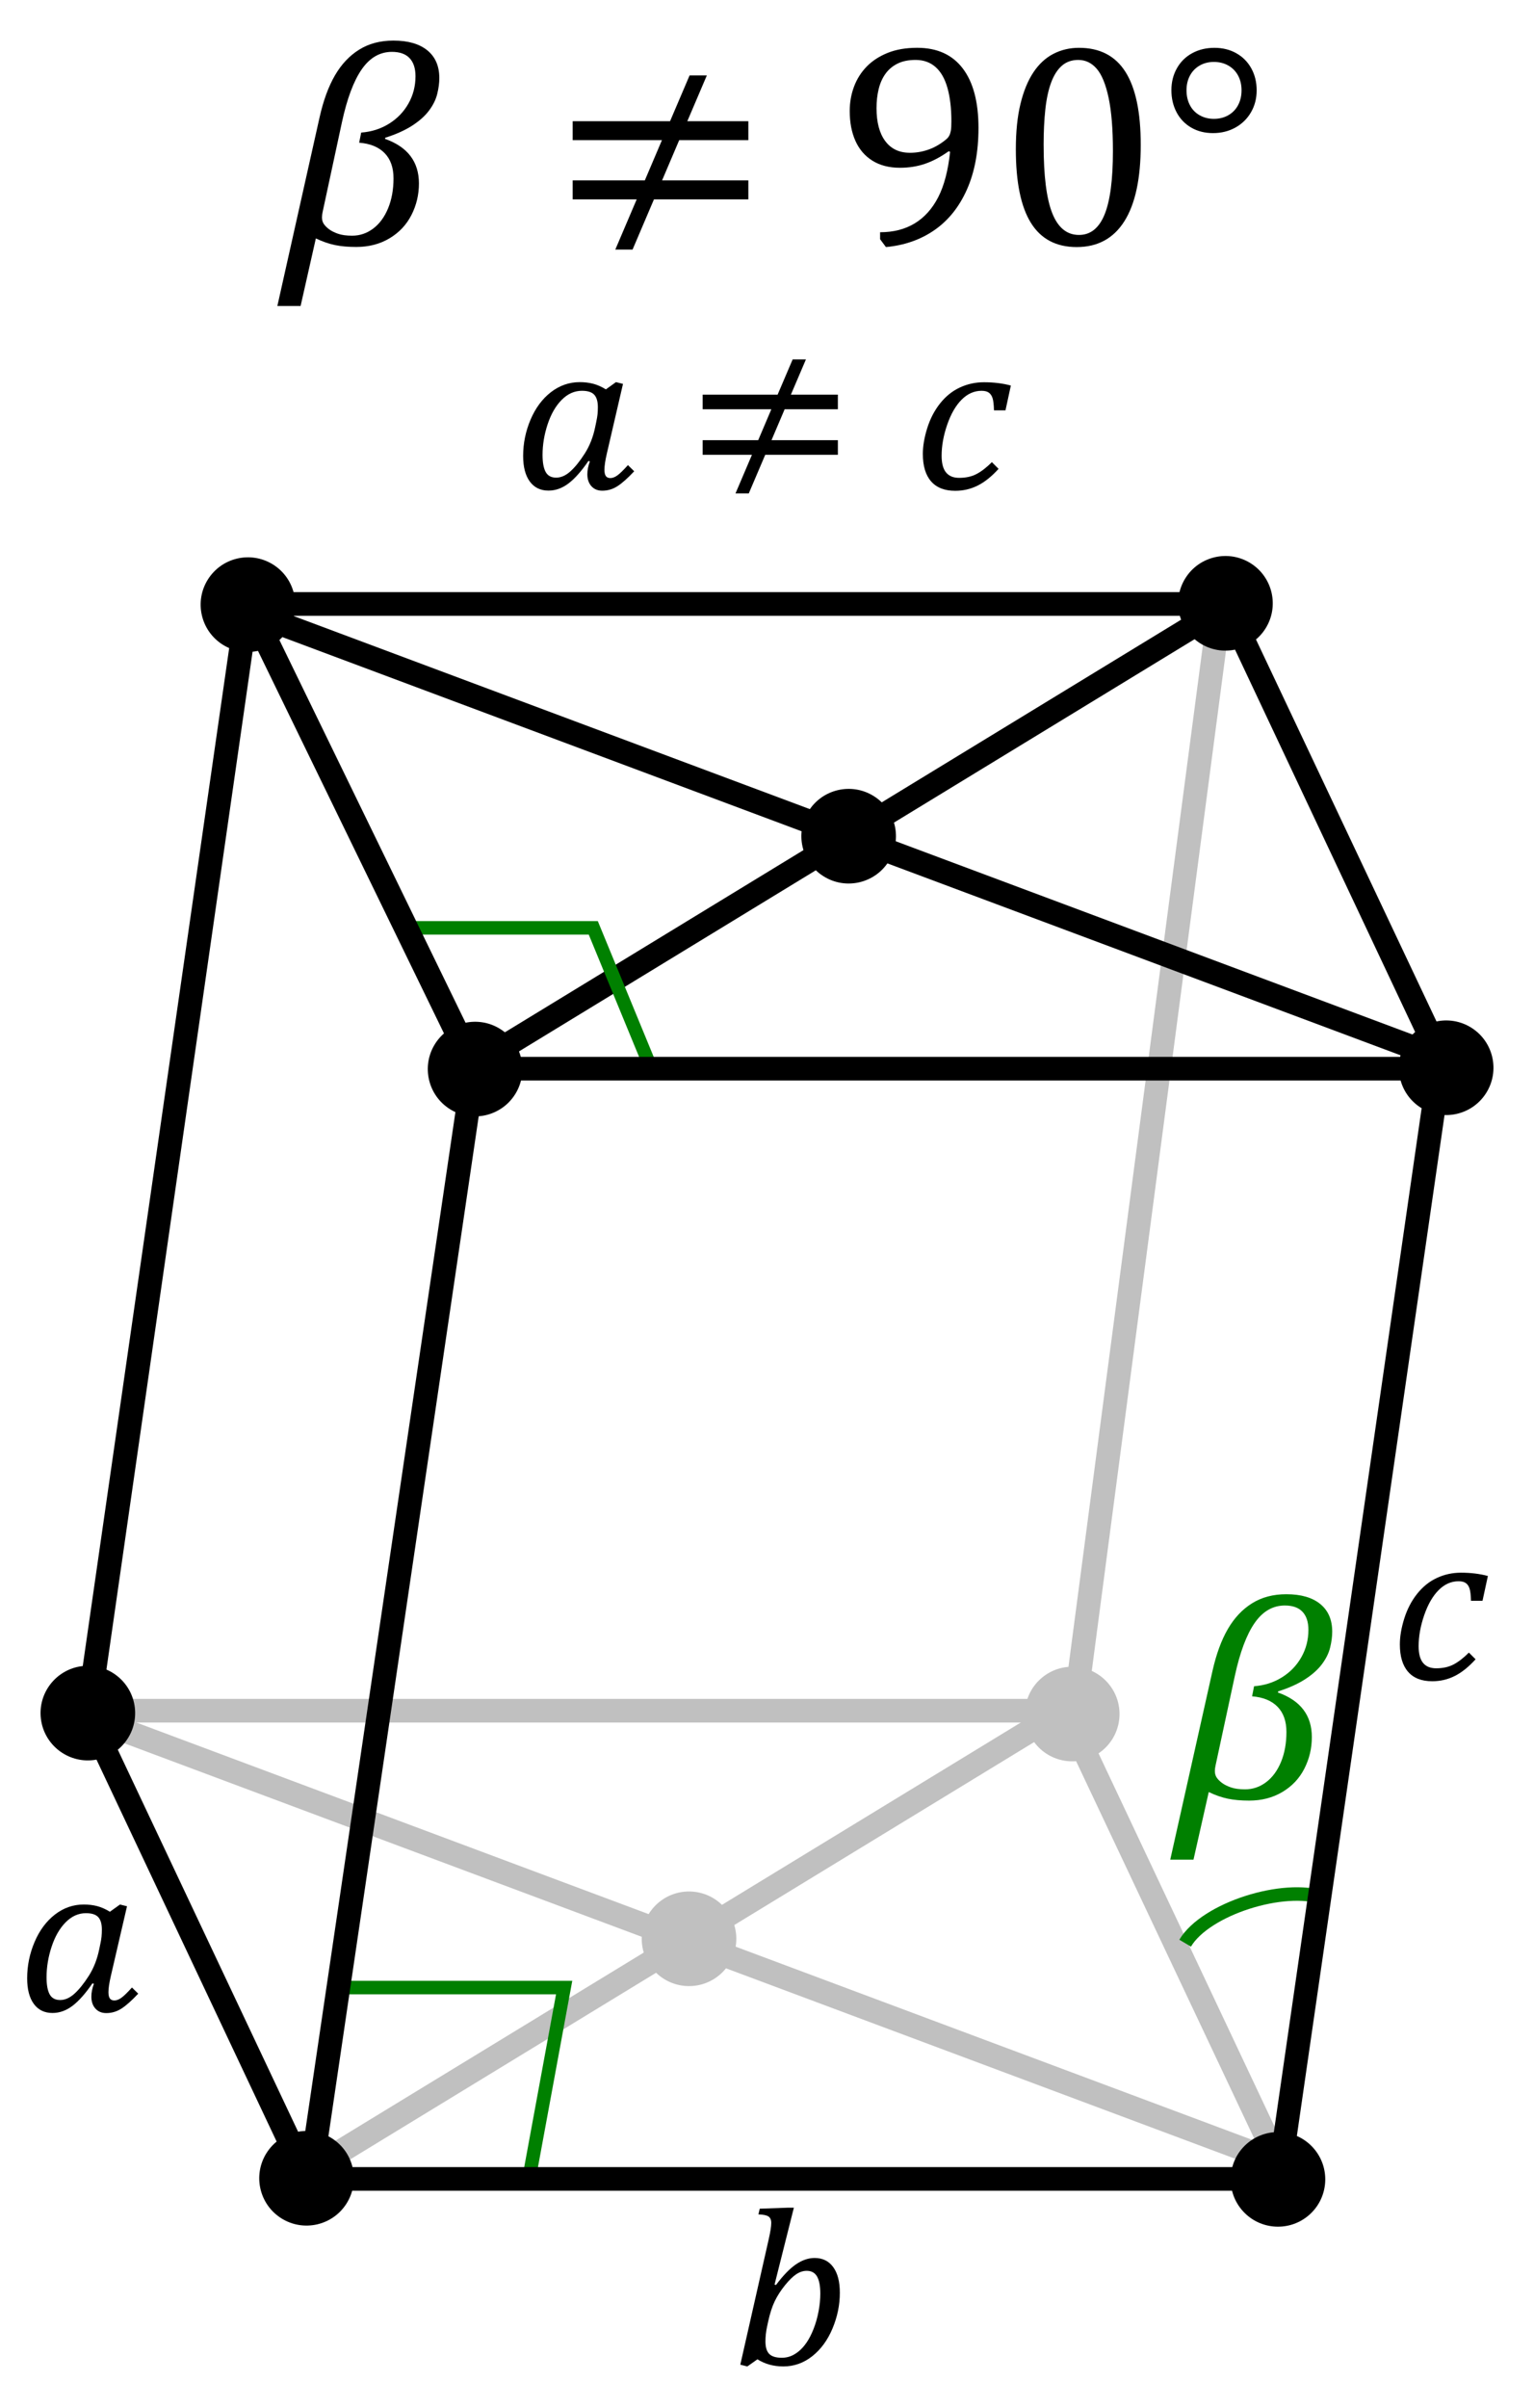 <?xml version="1.0" encoding="UTF-8" standalone="no"?>
<svg xmlns:dc="http://purl.org/dc/elements/1.1/" xmlns:cc="http://creativecommons.org/ns#" xmlns:rdf="http://www.w3.org/1999/02/22-rdf-syntax-ns#" xmlns:svg="http://www.w3.org/2000/svg" xmlns="http://www.w3.org/2000/svg" version="1.0" width="113.51" height="178.13" id="svg2379">
  <defs id="defs2381"/>
  <g transform="translate(1.235,0.506)" id="g3077">
    <path style="font-style:normal;font-weight:normal;font-size:21.607px;font-family:'Bitstream Vera Sans';fill:#000000;fill-opacity:1;stroke:none;stroke-width:1px;stroke-linecap:butt;stroke-linejoin:miter;stroke-opacity:1" d="m 41.141,14.24 0,-1.403 5.339,0 1.266,-2.975 -6.605,0 0,-1.403 7.206,0 1.445,-3.387 1.277,0 -1.445,3.387 4.516,0 0,1.403 -5.117,0 -1.266,2.975 6.383,0 0,1.403 -6.984,0 -1.583,3.714 -1.277,0 1.583,-3.714 -4.737,0 z" id="path3661"/>
    <path d="m 63.889,17.19 0,-0.517 c 0.985,0 1.838,-0.218 2.558,-0.654 0.721,-0.436 1.301,-1.081 1.741,-1.936 0.44,-0.855 0.733,-1.975 0.881,-3.36 l -0.106,-0.042 c -0.591,0.422 -1.173,0.732 -1.746,0.928 -0.573,0.197 -1.194,0.295 -1.862,0.295 -0.795,10e-6 -1.472,-0.174 -2.031,-0.522 -0.559,-0.348 -0.979,-0.837 -1.261,-1.467 -0.281,-0.629 -0.422,-1.366 -0.422,-2.21 -1e-5,-0.633 0.105,-1.233 0.317,-1.799 0.211,-0.566 0.524,-1.062 0.939,-1.488 0.415,-0.426 0.934,-0.763 1.556,-1.013 0.622,-0.25 1.349,-0.375 2.179,-0.375 1.477,2e-5 2.602,0.51 3.376,1.53 0.774,1.02 1.161,2.486 1.161,4.4 -1e-5,1.751 -0.285,3.269 -0.855,4.553 -0.57,1.284 -1.368,2.282 -2.395,2.996 -1.027,0.714 -2.226,1.134 -3.598,1.261 z m 2.194,-6.394 c 0.267,10e-6 0.522,-0.023 0.765,-0.069 0.243,-0.046 0.48,-0.113 0.712,-0.2 0.232,-0.088 0.459,-0.2 0.681,-0.338 0.222,-0.137 0.42,-0.283 0.596,-0.438 0.063,-0.056 0.12,-0.13 0.169,-0.222 0.049,-0.091 0.088,-0.211 0.116,-0.359 0.028,-0.148 0.042,-0.38 0.042,-0.696 -1e-5,-0.964 -0.097,-1.788 -0.29,-2.474 -0.193,-0.686 -0.489,-1.203 -0.886,-1.551 -0.397,-0.348 -0.888,-0.522 -1.472,-0.522 -0.528,2e-5 -0.974,0.091 -1.34,0.274 -0.366,0.183 -0.663,0.434 -0.892,0.754 -0.229,0.32 -0.396,0.696 -0.501,1.129 -0.106,0.433 -0.158,0.902 -0.158,1.408 0,1.048 0.215,1.86 0.644,2.437 0.429,0.577 1.034,0.865 1.815,0.865 z m 12.355,6.974 c -1.519,0 -2.65,-0.598 -3.392,-1.794 -0.742,-1.196 -1.113,-3.01 -1.113,-5.444 0,-1.294 0.114,-2.413 0.343,-3.355 0.229,-0.943 0.549,-1.721 0.96,-2.337 0.411,-0.615 0.906,-1.071 1.482,-1.366 0.577,-0.295 1.206,-0.443 1.889,-0.443 1.54,2e-5 2.687,0.594 3.439,1.783 0.753,1.189 1.129,2.986 1.129,5.391 -10e-6,2.49 -0.403,4.373 -1.208,5.65 -0.805,1.277 -1.982,1.915 -3.529,1.915 z m -2.448,-7.554 c 0,2.293 0.213,3.976 0.638,5.048 0.426,1.073 1.085,1.609 1.978,1.609 0.851,0 1.482,-0.505 1.894,-1.514 0.411,-1.009 0.617,-2.573 0.617,-4.69 -1e-5,-1.618 -0.106,-2.928 -0.317,-3.93 -0.211,-1.002 -0.505,-1.721 -0.881,-2.158 -0.376,-0.436 -0.832,-0.654 -1.366,-0.654 -0.485,2e-5 -0.892,0.144 -1.219,0.433 -0.327,0.288 -0.591,0.703 -0.791,1.245 -0.2,0.542 -0.343,1.201 -0.427,1.978 -0.084,0.777 -0.127,1.655 -0.127,2.632 z M 88.524,9.34 c -0.612,10e-6 -1.152,-0.137 -1.619,-0.411 -0.468,-0.274 -0.828,-0.652 -1.081,-1.134 -0.253,-0.482 -0.38,-1.025 -0.38,-1.63 0,-0.598 0.135,-1.138 0.406,-1.619 0.271,-0.482 0.649,-0.855 1.134,-1.118 0.485,-0.264 1.034,-0.396 1.646,-0.396 0.605,2e-5 1.145,0.134 1.619,0.401 0.475,0.267 0.844,0.64 1.108,1.118 0.264,0.478 0.396,1.02 0.396,1.625 0,0.598 -0.139,1.138 -0.417,1.619 -0.278,0.482 -0.663,0.86 -1.155,1.134 -0.492,0.274 -1.044,0.411 -1.656,0.411 z m 0.063,-5.265 c -0.394,1e-5 -0.746,0.09 -1.055,0.269 -0.309,0.179 -0.549,0.427 -0.717,0.744 -0.169,0.317 -0.253,0.679 -0.253,1.087 0,0.408 0.083,0.772 0.248,1.092 0.165,0.32 0.404,0.57 0.717,0.749 0.313,0.179 0.666,0.269 1.06,0.269 0.401,1e-5 0.758,-0.09 1.071,-0.269 0.313,-0.179 0.554,-0.429 0.723,-0.749 0.169,-0.32 0.253,-0.684 0.253,-1.092 -1e-5,-0.408 -0.084,-0.77 -0.253,-1.087 -0.169,-0.317 -0.41,-0.564 -0.723,-0.744 -0.313,-0.179 -0.67,-0.269 -1.071,-0.269 z" style="font-style:normal;font-weight:normal;font-size:21.607px;font-family:'Bitstream Vera Sans';fill:#000000;fill-opacity:1;stroke:none" id="path3612"/>
    <path d="m 27.253,9.765 c 1.674,0.591 2.511,1.692 2.511,3.302 -10e-6,0.83 -0.185,1.607 -0.554,2.332 -0.369,0.724 -0.911,1.299 -1.625,1.725 -0.714,0.426 -1.535,0.638 -2.463,0.638 -0.598,0 -1.124,-0.047 -1.577,-0.142 -0.454,-0.095 -0.923,-0.258 -1.408,-0.491 l -1.129,5.001 -1.72,0 3.123,-13.948 c 0.281,-1.252 0.661,-2.289 1.139,-3.112 0.478,-0.823 1.076,-1.458 1.794,-1.904 0.717,-0.447 1.561,-0.67 2.532,-0.67 1.083,2e-5 1.92,0.241 2.511,0.723 0.591,0.482 0.886,1.166 0.886,2.052 -1.9e-5,0.359 -0.051,0.747 -0.153,1.166 -0.102,0.419 -0.304,0.83 -0.607,1.234 -0.302,0.404 -0.723,0.779 -1.261,1.124 -0.538,0.345 -1.197,0.64 -1.978,0.886 z m -1.762,-0.464 c 0.76,-0.056 1.445,-0.274 2.057,-0.654 0.612,-0.38 1.092,-0.877 1.44,-1.493 0.348,-0.615 0.522,-1.289 0.522,-2.02 -10e-6,-0.584 -0.146,-1.03 -0.438,-1.34 -0.292,-0.309 -0.726,-0.464 -1.303,-0.464 -0.893,1e-5 -1.639,0.431 -2.237,1.292 -0.598,0.862 -1.087,2.168 -1.466,3.919 l -1.424,6.615 c -0.035,0.162 -0.053,0.299 -0.053,0.411 0,0.19 0.044,0.352 0.132,0.485 0.088,0.134 0.218,0.266 0.39,0.396 0.172,0.13 0.396,0.243 0.67,0.338 0.274,0.095 0.622,0.142 1.044,0.142 0.57,0 1.088,-0.176 1.556,-0.528 0.468,-0.352 0.835,-0.851 1.102,-1.498 0.267,-0.647 0.401,-1.386 0.401,-2.216 -10e-6,-0.795 -0.22,-1.417 -0.659,-1.867 -0.44,-0.45 -1.067,-0.707 -1.883,-0.77 z" style="font-style:normal;font-weight:normal;font-size:21.607px;font-family:'Bitstream Vera Sans';fill:#000000;fill-opacity:1;stroke:none" id="path3648-1"/>
  </g>
  <g id="g5233">
    <path id="path6131" style="fill:#c0c0c0;fill-opacity:1;fill-rule:evenodd;stroke:none;stroke-width:0.7pt;marker-start:none;marker-end:none" d="m 53.695,141.198 c 1.222,1.496 1,3.702 -0.496,4.925 -1.496,1.222 -3.702,1 -4.925,-0.496 -1.222,-1.496 -1,-3.702 0.496,-4.925 1.496,-1.222 3.702,-1 4.925,0.496 z"/>
    <path id="path6101" style="fill:none;fill-rule:evenodd;stroke:#c0c0c0;stroke-width:1.75;stroke-linecap:butt;stroke-linejoin:miter;stroke-miterlimit:4;stroke-dasharray:none;stroke-opacity:1" d="m 8.418,127.725 84.943,31.758"/>
    <path id="path6103" style="fill:none;fill-rule:evenodd;stroke:#c0c0c0;stroke-width:1.75;stroke-linecap:butt;stroke-linejoin:miter;stroke-miterlimit:4;stroke-dasharray:none;stroke-opacity:1" d="M 23.087,160.429 78.883,126.397"/>
    <path id="path3625" style="fill:#000000;fill-rule:evenodd;stroke:none;stroke-width:0.7pt;marker-start:none;marker-end:none" d="m 25.639,163 c -1.034,1.632 -3.198,2.117 -4.83,1.083 -1.632,-1.034 -2.117,-3.198 -1.083,-4.83 1.034,-1.632 3.198,-2.117 4.83,-1.083 1.632,1.034 2.117,3.198 1.083,4.83 z"/>
    <path id="path3635" style="fill:#c0c0c0;fill-opacity:1;fill-rule:evenodd;stroke:none;stroke-width:0.7pt;marker-start:none;marker-end:none" d="m 82.051,124.573 c 1.222,1.496 1,3.702 -0.496,4.925 -1.496,1.222 -3.702,1 -4.925,-0.496 -1.222,-1.496 -1,-3.702 0.496,-4.925 1.496,-1.222 3.702,-1 4.925,0.496 z"/>
    <path id="path3637" style="fill:#c0c0c0;fill-opacity:1;fill-rule:evenodd;stroke:none;stroke-width:1.75;stroke-linecap:butt;stroke-linejoin:miter;stroke-miterlimit:4;stroke-dasharray:none;stroke-opacity:1" d="m 95.934,161.102 0.031,-0.281 -0.125,-0.281 -16.219,-34.375 -0.25,-0.5 -0.531,0 -71.873,0 -0.719,0 -0.156,0.719 1.594,1.031 70.592,0 15.875,33.625 1.781,0.062 z"/>
    <path id="path3639" style="fill:none;fill-rule:evenodd;stroke:#c0c0c0;stroke-width:1.75;stroke-linecap:butt;stroke-linejoin:miter;stroke-miterlimit:4;stroke-dasharray:none;stroke-opacity:1" d="M 90.576,42.517 79.579,126.071"/>
    <path id="text3659" style="font-style:normal;font-weight:normal;font-size:21.607px;font-family:'Bitstream Vera Sans';fill:#008000;fill-opacity:1;stroke:none;stroke-width:1px;stroke-linecap:butt;stroke-linejoin:miter;stroke-opacity:1" d="m 94.56,125.194 c 1.674,0.591 2.511,1.692 2.511,3.302 -1e-5,0.83 -0.185,1.607 -0.554,2.332 -0.369,0.724 -0.911,1.299 -1.625,1.725 -0.714,0.426 -1.535,0.638 -2.464,0.638 -0.598,0 -1.124,-0.048 -1.577,-0.142 -0.454,-0.095 -0.923,-0.258 -1.408,-0.491 l -1.129,5.001 -1.72,0 3.123,-13.948 c 0.281,-1.252 0.661,-2.289 1.139,-3.112 0.478,-0.823 1.076,-1.458 1.794,-1.904 0.717,-0.447 1.561,-0.67 2.532,-0.67 1.083,2e-5 1.92,0.241 2.511,0.723 0.591,0.482 0.886,1.166 0.886,2.052 -2e-5,0.359 -0.051,0.747 -0.153,1.166 -0.102,0.419 -0.304,0.83 -0.607,1.234 -0.302,0.404 -0.723,0.779 -1.261,1.124 -0.538,0.345 -1.197,0.64 -1.978,0.886 l -0.021,0.084 z m -1.762,-0.464 c 0.76,-0.056 1.445,-0.274 2.057,-0.654 0.612,-0.38 1.092,-0.877 1.44,-1.493 0.348,-0.615 0.522,-1.289 0.522,-2.02 -1e-5,-0.584 -0.146,-1.03 -0.438,-1.34 -0.292,-0.309 -0.726,-0.464 -1.303,-0.464 -0.893,1e-5 -1.639,0.431 -2.237,1.292 -0.598,0.862 -1.087,2.168 -1.467,3.919 l -1.424,6.615 c -0.035,0.162 -0.053,0.299 -0.053,0.411 -1e-5,0.19 0.044,0.352 0.132,0.485 0.088,0.134 0.218,0.266 0.39,0.396 0.172,0.13 0.396,0.243 0.67,0.338 0.274,0.095 0.622,0.142 1.044,0.142 0.57,0 1.088,-0.176 1.556,-0.528 0.468,-0.352 0.835,-0.851 1.103,-1.498 0.267,-0.647 0.401,-1.386 0.401,-2.216 -10e-6,-0.795 -0.22,-1.417 -0.659,-1.867 -0.44,-0.45 -1.067,-0.707 -1.883,-0.77 l 0.148,-0.749 z"/>
    <path id="path3683" style="fill:none;fill-rule:evenodd;stroke:#008000;stroke-width:1px;stroke-linecap:butt;stroke-linejoin:miter;stroke-opacity:1" d="m 87.696,143.737 c 1.512,-2.546 7.321,-4.377 10.265,-3.342"/>
    <path id="path3385" d="m 25.576,147.022 16.169,0 -2.515,13.654" style="fill:none;fill-rule:evenodd;stroke:#008000;stroke-width:1px;stroke-linecap:butt;stroke-linejoin:miter;stroke-opacity:1"/>
    <path id="path3601" style="fill:none;fill-rule:evenodd;stroke:#000000;stroke-width:1.75;stroke-linecap:butt;stroke-linejoin:miter;stroke-miterlimit:4;stroke-dasharray:none;stroke-opacity:1" d="M 35.058,79.042 22.742,162.596"/>
    <path id="path3623" style="fill:#000000;fill-rule:evenodd;stroke:none;stroke-width:0.7pt;marker-start:none;marker-end:none" d="m 6.922,130.192 c -1.918,0.233 -3.663,-1.135 -3.896,-3.053 -0.233,-1.918 1.135,-3.663 3.053,-3.896 1.918,-0.233 3.663,1.135 3.896,3.053 0.233,1.918 -1.135,3.663 -3.053,3.896 z"/>
    <path id="path3599" style="fill:#000000;fill-opacity:1;fill-rule:evenodd;stroke:none;stroke-width:1.75;stroke-linecap:butt;stroke-linejoin:miter;stroke-miterlimit:4;stroke-dasharray:none;stroke-opacity:1" d="m 17.522,44.02 -11.884,82.594 -0.031,0.281 0.125,0.281 16.219,34.375 0.25,0.5 0.531,0 71.873,0 0.719,0 0.156,-0.719 11.884,-82.125 -1.719,-0.344 -11.759,81.438 -70.592,0 -15.875,-33.625 11.822,-82.313 -1.719,-0.344 z"/>
    <path id="path3627" style="fill:#000000;fill-rule:evenodd;stroke:none;stroke-width:0.7pt;marker-start:none;marker-end:none" d="m 97.275,158.994 c 1.222,1.496 1,3.702 -0.496,4.925 -1.496,1.222 -3.702,1 -4.925,-0.496 -1.222,-1.496 -1,-3.702 0.496,-4.925 1.496,-1.222 3.702,-1 4.925,0.496 z"/>
    <path id="path6056" style="fill:none;fill-rule:evenodd;stroke:#000000;stroke-width:1.75;stroke-linecap:butt;stroke-linejoin:miter;stroke-miterlimit:4;stroke-dasharray:none;stroke-opacity:1" d="M 20.471,46.034 105.414,77.792"/>
    <path id="path6058" style="fill:none;fill-rule:evenodd;stroke:#000000;stroke-width:1.75;stroke-linecap:butt;stroke-linejoin:miter;stroke-miterlimit:4;stroke-dasharray:none;stroke-opacity:1" d="M 35.14,78.738 90.935,44.706"/>
    <path id="path6105" style="fill:#000000;fill-opacity:1;fill-rule:evenodd;stroke:none;stroke-width:0.7pt;marker-start:none;marker-end:none" d="m 64.655,58.887 c 1.638,1.025 2.135,3.186 1.11,4.824 -1.025,1.638 -3.186,2.135 -4.824,1.11 -1.638,-1.025 -2.135,-3.186 -1.11,-4.824 1.025,-1.638 3.186,-2.135 4.824,-1.11 z"/>
    <path id="path3387" d="m 30.434,68.633 13.466,0 4.015,9.75" style="fill:none;fill-rule:evenodd;stroke:#008000;stroke-width:1px;stroke-linecap:butt;stroke-linejoin:miter;stroke-opacity:1"/>
    <path id="path2430" style="fill:#000000;fill-opacity:1;fill-rule:evenodd;stroke:none;stroke-width:1.75;stroke-linecap:butt;stroke-linejoin:miter;stroke-miterlimit:4;stroke-dasharray:none;stroke-opacity:1" d="m 16.991,43.801 0.594,1.25 16.719,34.375 0.25,0.5 0.531,0 71.873,0 1.406,0 -0.594,-1.25 -16.25,-34.375 -0.219,-0.5 -0.562,0 -72.342,0 -1.406,0 z m 2.812,1.75 70.404,0 15.375,32.625 -69.904,0 -15.875,-32.625 z"/>
    <path id="path3611" style="fill:#000000;fill-opacity:1;fill-rule:evenodd;stroke:none;stroke-width:0.7pt;marker-start:none;marker-end:none" d="m 105.137,81.939 c -1.632,-1.034 -2.117,-3.198 -1.083,-4.83 1.034,-1.632 3.198,-2.117 4.83,-1.083 1.632,1.034 2.117,3.198 1.083,4.83 -1.034,1.632 -3.198,2.117 -4.83,1.083 z"/>
    <path id="path3613" style="fill:#000000;fill-opacity:1;fill-rule:evenodd;stroke:none;stroke-width:0.7pt;marker-start:none;marker-end:none" d="m 32.188,77.223 c 1.025,-1.638 3.186,-2.135 4.824,-1.11 1.638,1.025 2.135,3.186 1.11,4.824 -1.025,1.638 -3.186,2.135 -4.824,1.11 -1.638,-1.025 -2.135,-3.186 -1.11,-4.824 z"/>
    <path id="path3609" style="fill:#000000;fill-opacity:1;fill-rule:evenodd;stroke:none;stroke-width:0.7pt;marker-start:none;marker-end:none" d="m 93.636,46.501 c -1.034,1.632 -3.198,2.117 -4.83,1.083 -1.632,-1.034 -2.117,-3.198 -1.083,-4.83 1.034,-1.632 3.198,-2.117 4.83,-1.083 1.632,1.034 2.117,3.198 1.083,4.83 z"/>
    <path id="path3615" style="fill:#000000;fill-opacity:1;fill-rule:evenodd;stroke:none;stroke-width:0.7pt;marker-start:none;marker-end:none" d="m 20.204,41.758 c 1.638,1.025 2.135,3.186 1.11,4.824 -1.025,1.638 -3.186,2.135 -4.824,1.11 -1.638,-1.025 -2.135,-3.186 -1.11,-4.824 1.025,-1.638 3.186,-2.135 4.824,-1.11 z"/>
    <path id="text6151" d="m 8.131,141.413 0.747,-0.536 0.52,0.13 -1.194,5.148 c -0.119,0.514 -0.179,0.915 -0.179,1.202 -1e-5,0.217 0.035,0.374 0.106,0.471 0.07,0.097 0.181,0.146 0.333,0.146 0.162,1e-5 0.336,-0.066 0.52,-0.199 0.184,-0.133 0.444,-0.386 0.78,-0.759 l 0.463,0.455 c -0.487,0.52 -0.903,0.889 -1.246,1.108 -0.344,0.219 -0.716,0.329 -1.117,0.329 -0.336,0 -0.604,-0.111 -0.804,-0.333 -0.2,-0.222 -0.3,-0.517 -0.3,-0.885 0,-0.298 0.062,-0.614 0.187,-0.95 l -0.106,-0.033 c -0.52,0.758 -1.012,1.313 -1.478,1.665 -0.466,0.352 -0.958,0.528 -1.478,0.528 -0.596,0 -1.057,-0.225 -1.385,-0.674 -0.328,-0.449 -0.491,-1.08 -0.491,-1.892 0,-0.931 0.183,-1.826 0.548,-2.684 0.365,-0.858 0.868,-1.535 1.506,-2.03 0.639,-0.495 1.351,-0.743 2.136,-0.743 0.352,1e-5 0.681,0.039 0.987,0.118 0.306,0.079 0.621,0.218 0.946,0.418 l 0,0 z m -0.715,2.42 c 0.049,-0.222 0.081,-0.414 0.097,-0.577 0.016,-0.162 0.024,-0.338 0.024,-0.528 -10e-6,-0.417 -0.089,-0.723 -0.268,-0.918 -0.179,-0.195 -0.482,-0.292 -0.909,-0.292 -0.558,0 -1.058,0.225 -1.502,0.674 -0.444,0.449 -0.79,1.052 -1.039,1.807 -0.249,0.755 -0.374,1.509 -0.374,2.262 0,0.563 0.077,0.984 0.231,1.263 0.154,0.279 0.413,0.418 0.775,0.418 0.357,0 0.708,-0.154 1.052,-0.463 0.344,-0.309 0.698,-0.748 1.064,-1.32 0.365,-0.571 0.624,-1.23 0.776,-1.977 l 0.073,-0.349 z" style="font-style:normal;font-weight:normal;font-size:16.631px;font-family:'Bitstream Vera Sans';fill:#000000;fill-opacity:1;stroke:none;stroke-width:1px;stroke-linecap:butt;stroke-linejoin:miter;stroke-opacity:1"/>
    <path id="text6155" d="m 56.047,174.518 -0.747,0.528 -0.52,-0.13 2.103,-9.282 c 0.125,-0.552 0.187,-0.953 0.187,-1.202 0,-0.227 -0.069,-0.387 -0.207,-0.479 -0.138,-0.092 -0.386,-0.143 -0.743,-0.154 l 0.098,-0.422 2.054,-0.073 0.471,0 -1.429,5.684 0.106,0.033 c 0.525,-0.704 1.018,-1.213 1.478,-1.527 0.46,-0.314 0.92,-0.471 1.38,-0.471 0.59,1e-5 1.049,0.225 1.376,0.674 0.328,0.449 0.491,1.083 0.491,1.9 -10e-6,0.893 -0.18,1.772 -0.54,2.635 -0.36,0.863 -0.859,1.548 -1.498,2.054 -0.639,0.506 -1.353,0.759 -2.144,0.759 -0.72,0 -1.359,-0.176 -1.916,-0.528 l 0,0 z m 0.715,-2.428 c -0.081,0.379 -0.122,0.747 -0.122,1.104 -10e-6,0.428 0.093,0.736 0.28,0.926 0.187,0.189 0.497,0.284 0.93,0.284 0.222,0 0.433,-0.036 0.633,-0.11 0.2,-0.073 0.405,-0.194 0.613,-0.361 0.208,-0.168 0.406,-0.388 0.593,-0.662 0.187,-0.273 0.359,-0.61 0.516,-1.011 0.157,-0.401 0.279,-0.83 0.365,-1.287 0.087,-0.457 0.13,-0.895 0.13,-1.311 -1e-5,-0.563 -0.08,-0.985 -0.24,-1.267 -0.16,-0.281 -0.416,-0.422 -0.767,-0.422 -0.26,0 -0.516,0.083 -0.767,0.248 -0.252,0.165 -0.532,0.439 -0.84,0.82 -0.309,0.382 -0.56,0.773 -0.755,1.173 -0.195,0.401 -0.36,0.912 -0.495,1.535 l -0.073,0.341 z" style="font-style:normal;font-weight:normal;font-size:16.631px;font-family:'Bitstream Vera Sans';fill:#000000;fill-opacity:1;stroke:none;stroke-width:1px;stroke-linecap:butt;stroke-linejoin:miter;stroke-opacity:1"/>
    <path id="text6159" d="m 108.847,118.41 c -0.011,-0.411 -0.045,-0.709 -0.102,-0.893 -0.057,-0.184 -0.149,-0.322 -0.276,-0.414 -0.127,-0.092 -0.307,-0.138 -0.54,-0.138 -0.547,0 -1.038,0.218 -1.474,0.654 -0.436,0.436 -0.792,1.053 -1.068,1.851 -0.276,0.799 -0.414,1.566 -0.414,2.302 0,0.552 0.108,0.962 0.325,1.23 0.217,0.268 0.541,0.402 0.974,0.402 0.493,0 0.919,-0.093 1.279,-0.28 0.36,-0.187 0.74,-0.48 1.141,-0.881 l 0.495,0.495 c -0.509,0.563 -1.022,0.974 -1.539,1.234 -0.517,0.26 -1.073,0.39 -1.669,0.39 -0.785,0 -1.38,-0.233 -1.786,-0.698 -0.406,-0.466 -0.609,-1.142 -0.609,-2.03 0,-0.579 0.108,-1.215 0.325,-1.908 0.217,-0.693 0.533,-1.302 0.95,-1.827 0.417,-0.525 0.904,-0.918 1.462,-1.177 0.558,-0.26 1.153,-0.39 1.787,-0.39 0.72,1e-5 1.383,0.081 1.99,0.244 l -0.398,1.835 -0.853,0 z" style="font-style:normal;font-weight:normal;font-size:16.631px;font-family:'Bitstream Vera Sans';fill:#000000;fill-opacity:1;stroke:none;stroke-width:1px;stroke-linecap:butt;stroke-linejoin:miter;stroke-opacity:1"/>
  </g>
  <g id="g4141" transform="translate(14.103,-2.1117187e-5)">
    <path style="font-style:normal;font-weight:normal;font-size:16.631px;font-family:'Bitstream Vera Sans';fill:#000000;fill-opacity:1;stroke:none;stroke-width:1px;stroke-linecap:butt;stroke-linejoin:miter;stroke-opacity:1" d="m 30.729,28.802 0.747,-0.536 0.52,0.13 -1.194,5.148 c -0.119,0.514 -0.179,0.915 -0.179,1.202 -10e-6,0.217 0.035,0.374 0.106,0.471 0.07,0.097 0.181,0.146 0.333,0.146 0.162,1e-6 0.336,-0.066 0.52,-0.199 0.184,-0.133 0.444,-0.386 0.78,-0.759 l 0.463,0.455 c -0.487,0.52 -0.903,0.889 -1.246,1.108 -0.344,0.219 -0.716,0.329 -1.117,0.329 -0.336,0 -0.604,-0.111 -0.804,-0.333 -0.2,-0.222 -0.3,-0.517 -0.3,-0.885 -10e-6,-0.298 0.062,-0.614 0.187,-0.95 l -0.106,-0.032 c -0.52,0.758 -1.012,1.313 -1.478,1.665 -0.466,0.352 -0.958,0.528 -1.478,0.528 -0.596,0 -1.057,-0.225 -1.385,-0.674 -0.328,-0.449 -0.491,-1.08 -0.491,-1.892 0,-0.931 0.183,-1.826 0.548,-2.684 0.365,-0.858 0.868,-1.535 1.506,-2.03 0.639,-0.495 1.351,-0.743 2.136,-0.743 0.352,8e-6 0.681,0.039 0.987,0.118 0.306,0.079 0.621,0.218 0.946,0.418 z m -0.715,2.42 c 0.049,-0.222 0.081,-0.414 0.098,-0.577 0.016,-0.162 0.024,-0.338 0.024,-0.528 0,-0.417 -0.089,-0.723 -0.268,-0.918 -0.179,-0.195 -0.482,-0.292 -0.909,-0.292 -0.558,8e-6 -1.058,0.225 -1.502,0.674 -0.444,0.449 -0.79,1.052 -1.039,1.807 -0.249,0.755 -0.374,1.509 -0.374,2.262 0,0.563 0.077,0.984 0.231,1.263 0.154,0.279 0.413,0.418 0.776,0.418 0.357,0 0.708,-0.154 1.052,-0.463 0.344,-0.309 0.698,-0.748 1.064,-1.32 0.365,-0.571 0.624,-1.23 0.775,-1.977 l 0.073,-0.349 z" id="path4135"/>
    <path style="font-style:normal;font-weight:normal;font-size:16.631px;font-family:'Bitstream Vera Sans';fill:#000000;fill-opacity:1;stroke:none;stroke-width:1px;stroke-linecap:butt;stroke-linejoin:miter;stroke-opacity:1" d="m 37.891,33.642 0,-1.08 4.109,0 0.974,-2.29 -5.083,0 0,-1.08 5.546,0 1.113,-2.607 0.983,0 -1.113,2.607 3.476,0 0,1.08 -3.938,0 -0.974,2.29 4.913,0 0,1.08 -5.376,0 -1.218,2.858 -0.983,0 1.218,-2.858 z" id="path4137"/>
    <path style="font-style:normal;font-weight:normal;font-size:16.631px;font-family:'Bitstream Vera Sans';fill:#000000;fill-opacity:1;stroke:none;stroke-width:1px;stroke-linecap:butt;stroke-linejoin:miter;stroke-opacity:1" d="m 59.447,30.353 c -0.011,-0.411 -0.045,-0.709 -0.102,-0.893 -0.057,-0.184 -0.149,-0.322 -0.276,-0.414 -0.127,-0.092 -0.307,-0.138 -0.54,-0.138 -0.547,8e-6 -1.038,0.218 -1.474,0.654 -0.436,0.436 -0.792,1.053 -1.068,1.851 -0.276,0.799 -0.414,1.566 -0.414,2.302 0,0.552 0.108,0.962 0.325,1.23 0.217,0.268 0.541,0.402 0.974,0.402 0.493,1e-6 0.919,-0.093 1.279,-0.28 0.36,-0.187 0.74,-0.48 1.141,-0.881 l 0.495,0.495 c -0.509,0.563 -1.022,0.974 -1.539,1.234 -0.517,0.26 -1.073,0.39 -1.669,0.39 -0.785,0 -1.38,-0.233 -1.786,-0.698 -0.406,-0.466 -0.609,-1.142 -0.609,-2.03 0,-0.579 0.108,-1.215 0.325,-1.908 0.217,-0.693 0.533,-1.302 0.95,-1.827 0.417,-0.525 0.904,-0.918 1.462,-1.177 0.558,-0.26 1.153,-0.39 1.786,-0.39 0.72,8e-6 1.383,0.081 1.99,0.244 l -0.398,1.835 z" id="path4139"/>
  </g>
</svg>